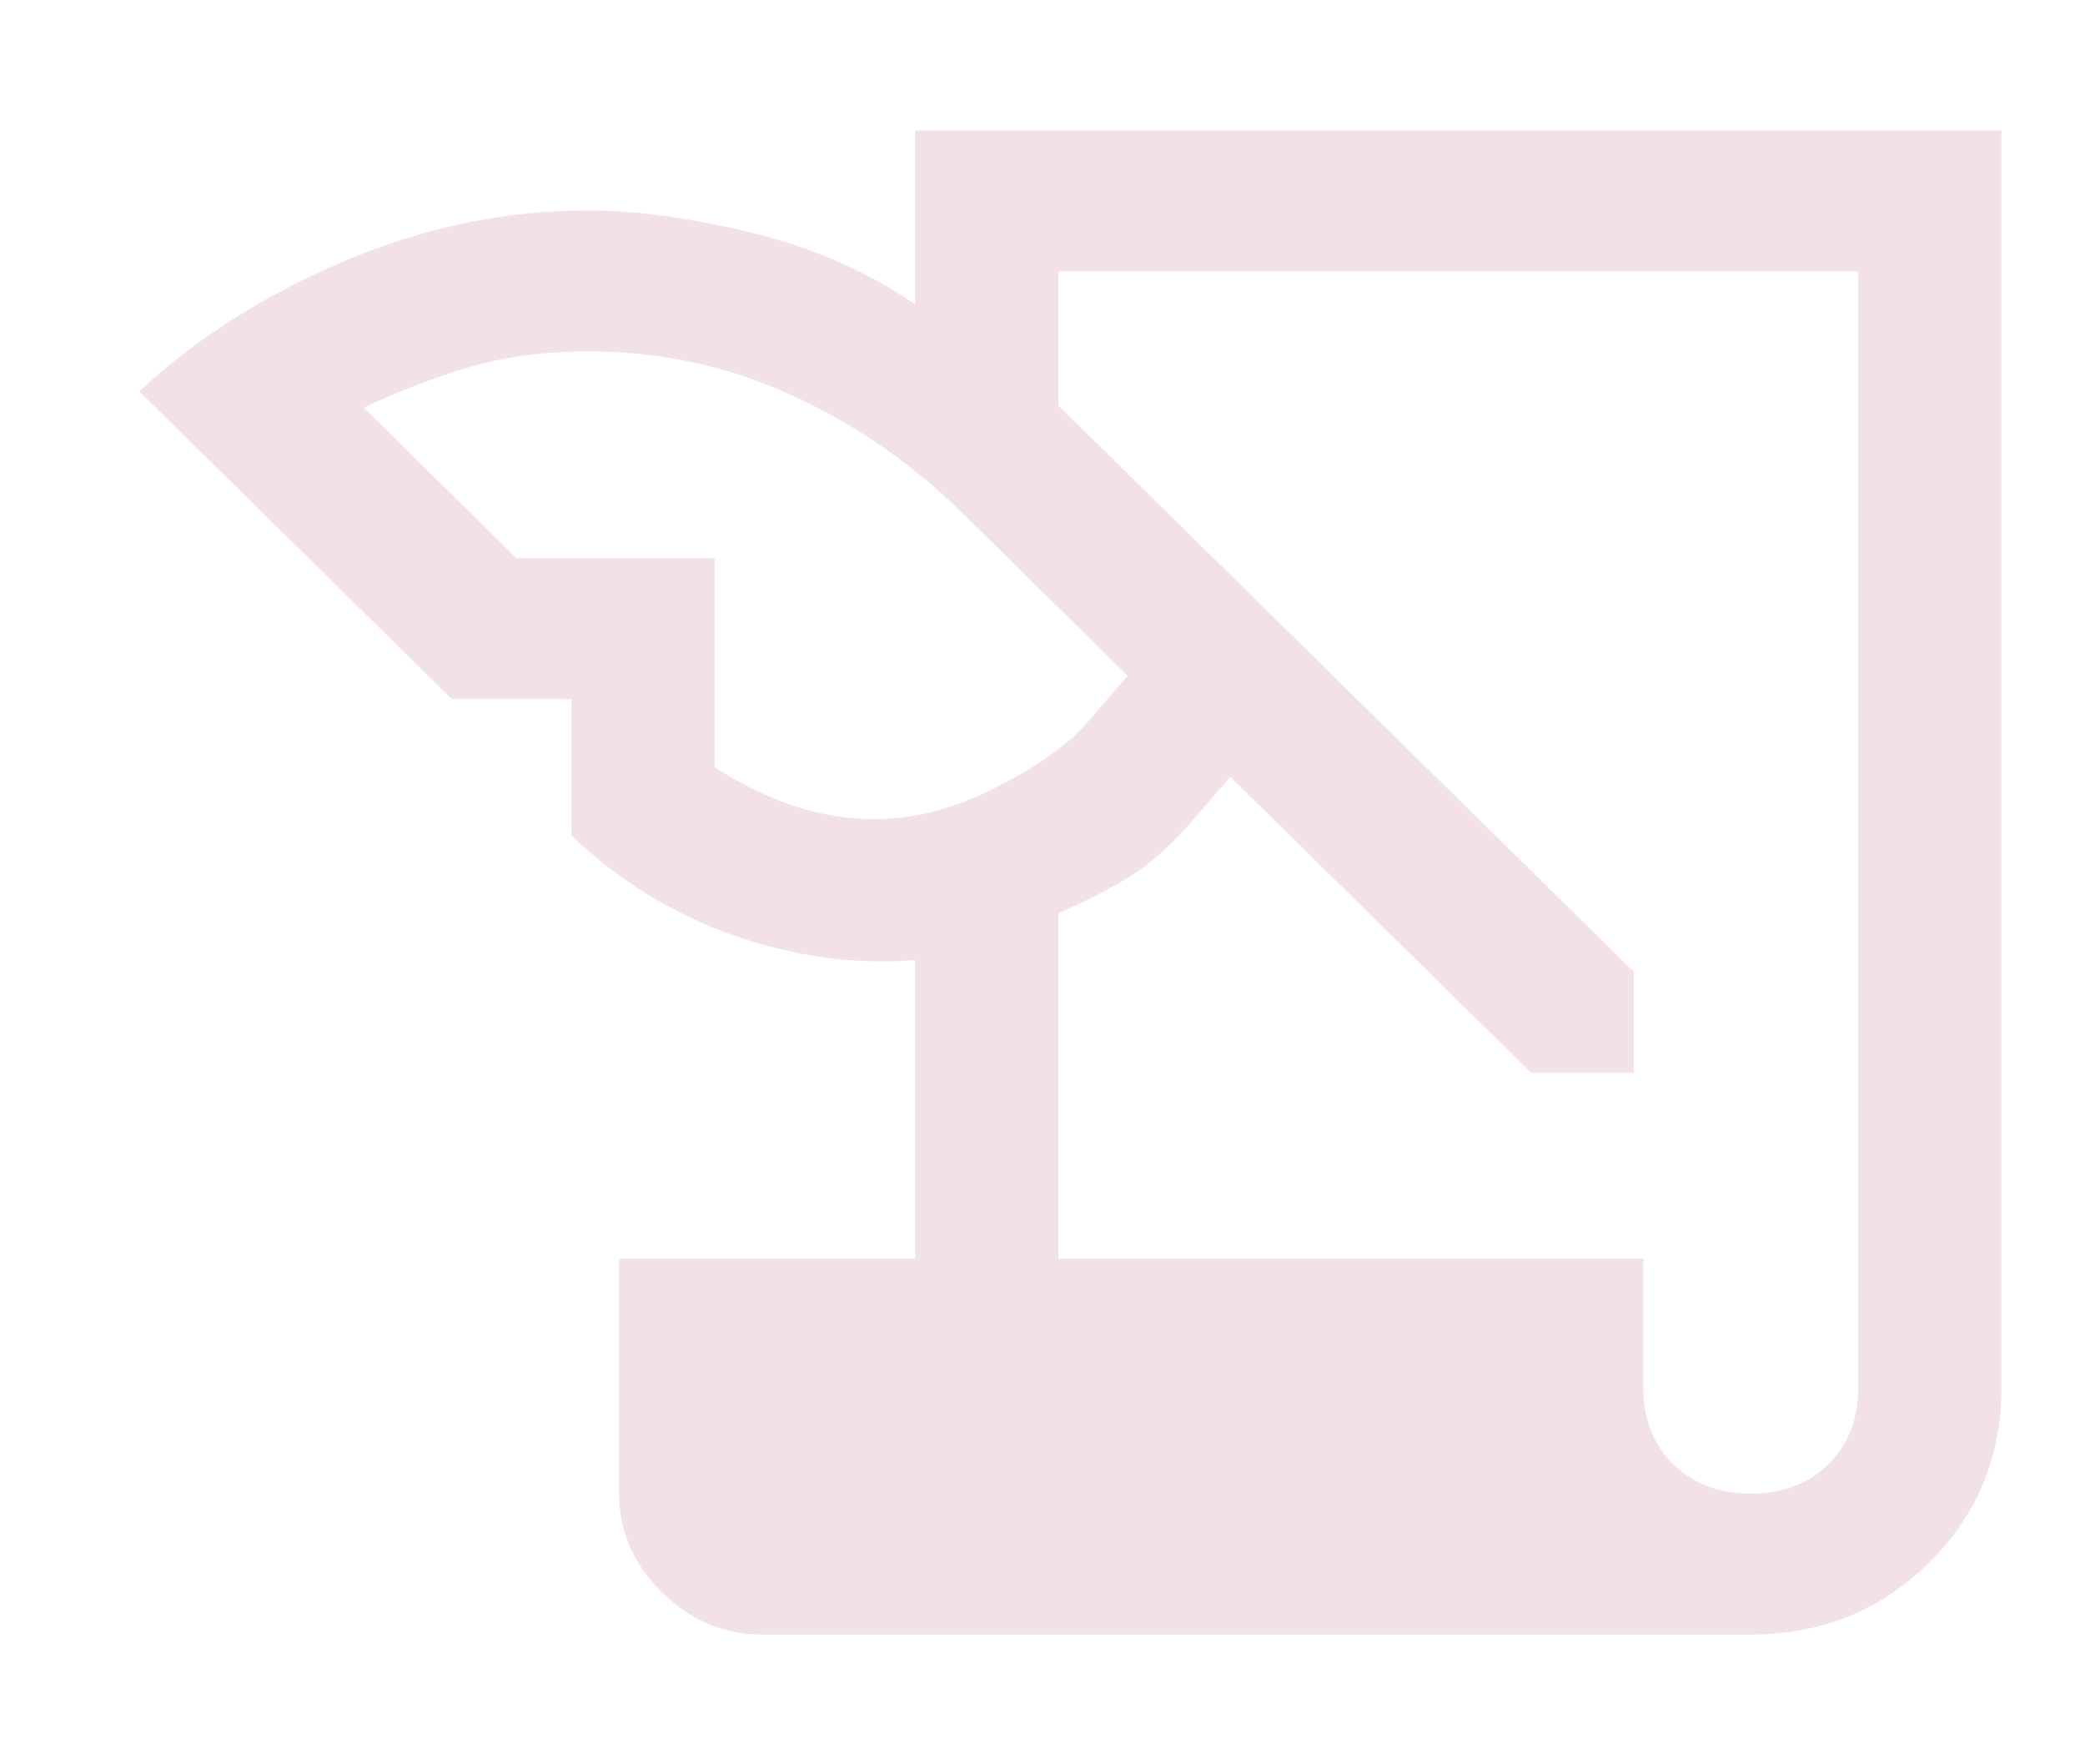 <svg width="13" height="11" viewBox="0 0 13 11" fill="none" xmlns="http://www.w3.org/2000/svg">
<path d="M4.754 10.191C4.515 10.191 4.307 10.104 4.128 9.928C3.95 9.752 3.86 9.547 3.86 9.312V7.847H5.706V5.986C5.329 6.015 4.952 5.964 4.575 5.832C4.198 5.7 3.86 5.493 3.563 5.209V4.359H2.818L0.868 2.44C1.226 2.108 1.652 1.837 2.149 1.627C2.645 1.417 3.151 1.312 3.667 1.312C3.965 1.312 4.305 1.358 4.687 1.451C5.069 1.544 5.409 1.693 5.706 1.898V0.813H12.479V8.653C12.479 9.083 12.328 9.447 12.025 9.745C11.723 10.043 11.353 10.191 10.916 10.191H4.754ZM6.599 7.847H10.246V8.653C10.246 8.848 10.309 9.007 10.433 9.129C10.557 9.251 10.718 9.312 10.916 9.312C11.115 9.312 11.276 9.251 11.4 9.129C11.524 9.007 11.586 8.848 11.586 8.653V1.693H6.599V2.528L10.187 6.059V6.689H9.547L7.671 4.843L7.418 5.136C7.289 5.283 7.16 5.395 7.031 5.473C6.902 5.551 6.758 5.625 6.599 5.693V7.847ZM3.22 3.48H4.456V4.784C4.625 4.892 4.791 4.972 4.955 5.026C5.118 5.08 5.285 5.107 5.453 5.107C5.701 5.107 5.954 5.041 6.212 4.909C6.47 4.777 6.659 4.643 6.778 4.506L7.031 4.213L6.004 3.202C5.686 2.889 5.329 2.643 4.932 2.462C4.535 2.281 4.114 2.191 3.667 2.191C3.399 2.191 3.156 2.223 2.938 2.286C2.719 2.349 2.496 2.435 2.268 2.542L3.22 3.48Z" fill="#F2E2E5"/>
</svg>
